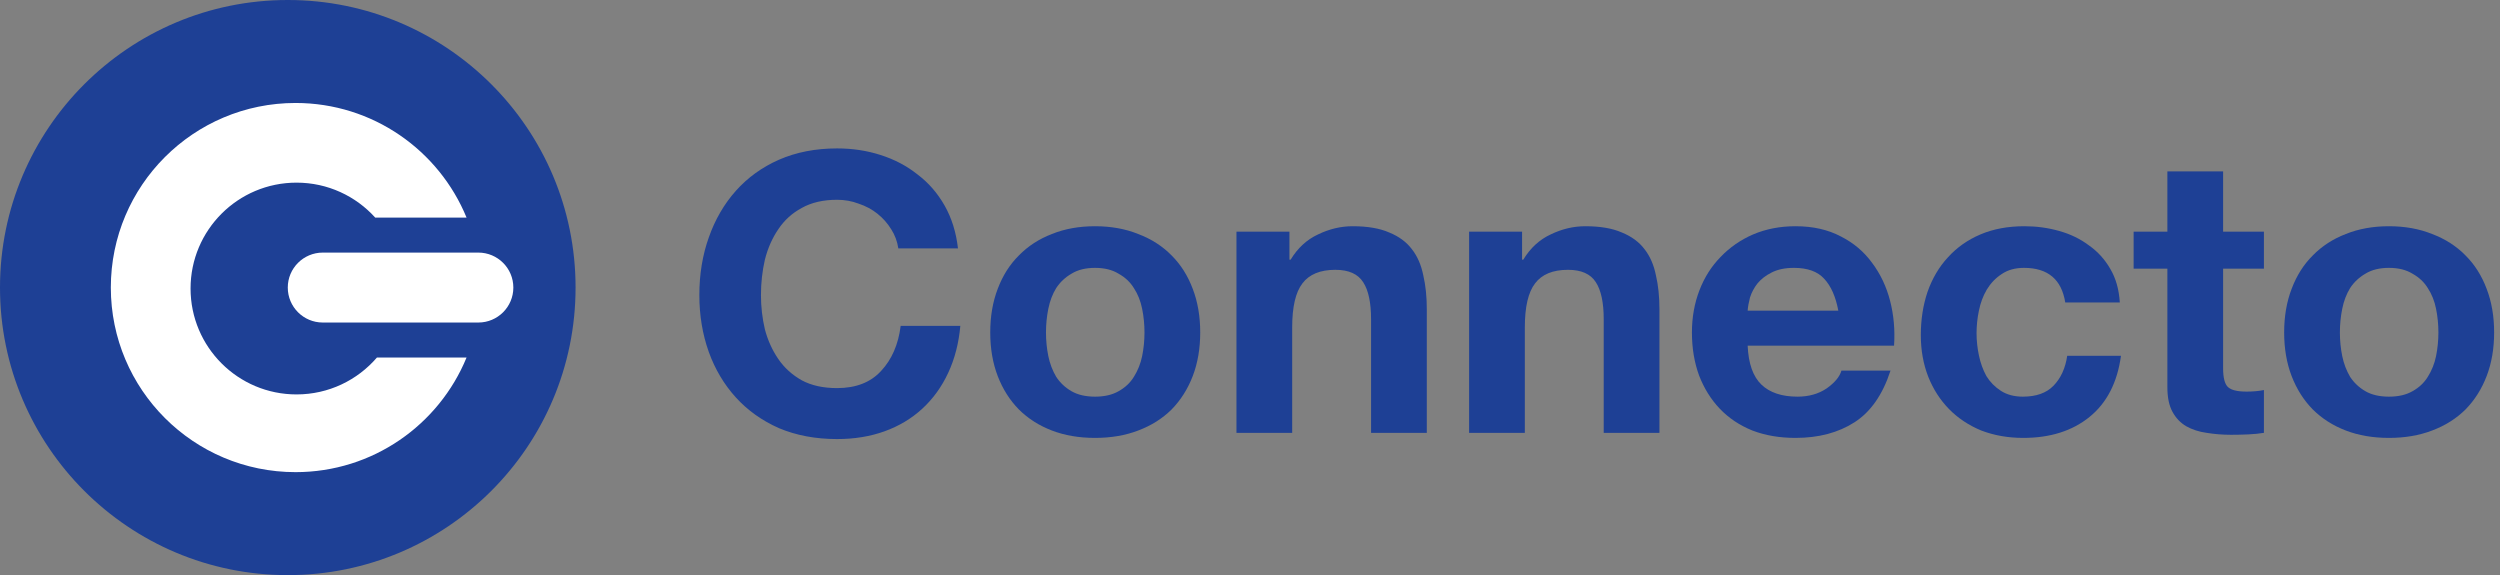 <svg width="426" height="98" viewBox="0 0 426 98" fill="none" xmlns="http://www.w3.org/2000/svg">
<rect x="0" y="0" width="426" height="98" fill="#808080" stroke="none"/>
<path d="M98.077 49C98.077 76.062 76.122 98 49.038 98C21.955 98 0 76.062 0 49C0 21.938 21.955 0 49.038 0C76.122 0 98.077 21.938 98.077 49Z" fill="#1E4095"/>
<path d="M79.502 60.919C74.802 72.38 63.526 80.453 50.364 80.453C32.979 80.453 18.886 66.371 18.886 49C18.886 31.629 32.979 17.547 50.364 17.547C63.526 17.547 74.802 25.62 79.502 37.081H63.94C60.635 33.422 55.851 31.122 50.529 31.122C40.556 31.122 32.471 39.2 32.471 49.166C32.471 59.131 40.556 67.21 50.529 67.21C56.01 67.21 60.92 64.77 64.232 60.919H79.502Z" fill="white"/>
<path d="M49.038 49C49.038 45.709 51.709 43.041 55.003 43.041H81.51C84.804 43.041 87.474 45.709 87.474 49C87.474 52.291 84.804 54.959 81.51 54.959H55.003C51.709 54.959 49.038 52.291 49.038 49Z" fill="white"/>
<path d="M153.075 42.33H163.24C162.928 39.589 162.17 37.158 160.966 35.037C159.763 32.915 158.225 31.147 156.352 29.733C154.524 28.274 152.429 27.169 150.066 26.417C147.747 25.666 145.273 25.29 142.642 25.29C138.986 25.29 135.687 25.931 132.745 27.213C129.847 28.495 127.395 30.263 125.388 32.517C123.382 34.771 121.844 37.423 120.774 40.473C119.704 43.479 119.169 46.75 119.169 50.286C119.169 53.733 119.704 56.96 120.774 59.966C121.844 62.927 123.382 65.513 125.388 67.723C127.395 69.933 129.847 71.679 132.745 72.961C135.687 74.198 138.986 74.817 142.642 74.817C145.585 74.817 148.282 74.375 150.734 73.491C153.186 72.607 155.327 71.325 157.154 69.646C158.982 67.966 160.454 65.933 161.568 63.546C162.683 61.159 163.374 58.485 163.641 55.524H153.476C153.075 58.706 151.96 61.27 150.132 63.215C148.349 65.159 145.852 66.132 142.642 66.132C140.279 66.132 138.273 65.69 136.623 64.806C134.974 63.877 133.636 62.662 132.611 61.159C131.585 59.656 130.828 57.977 130.337 56.12C129.891 54.22 129.668 52.275 129.668 50.286C129.668 48.208 129.891 46.197 130.337 44.252C130.828 42.308 131.585 40.584 132.611 39.081C133.636 37.534 134.974 36.318 136.623 35.434C138.273 34.506 140.279 34.042 142.642 34.042C143.935 34.042 145.161 34.263 146.321 34.705C147.524 35.103 148.594 35.678 149.531 36.429C150.467 37.18 151.247 38.064 151.871 39.081C152.495 40.053 152.897 41.136 153.075 42.33Z" fill="#1E4095"/>
<path d="M178.235 56.651C178.235 55.281 178.368 53.932 178.636 52.606C178.903 51.28 179.349 50.109 179.973 49.092C180.642 48.076 181.512 47.258 182.582 46.639C183.652 45.976 184.989 45.645 186.594 45.645C188.199 45.645 189.537 45.976 190.607 46.639C191.721 47.258 192.591 48.076 193.215 49.092C193.884 50.109 194.352 51.28 194.619 52.606C194.887 53.932 195.021 55.281 195.021 56.651C195.021 58.021 194.887 59.369 194.619 60.695C194.352 61.977 193.884 63.148 193.215 64.209C192.591 65.226 191.721 66.043 190.607 66.662C189.537 67.281 188.199 67.59 186.594 67.59C184.989 67.59 183.652 67.281 182.582 66.662C181.512 66.043 180.642 65.226 179.973 64.209C179.349 63.148 178.903 61.977 178.636 60.695C178.368 59.369 178.235 58.021 178.235 56.651ZM168.738 56.651C168.738 59.391 169.162 61.866 170.009 64.076C170.856 66.287 172.06 68.187 173.62 69.778C175.181 71.325 177.053 72.519 179.238 73.359C181.422 74.198 183.875 74.618 186.594 74.618C189.314 74.618 191.766 74.198 193.951 73.359C196.18 72.519 198.075 71.325 199.635 69.778C201.196 68.187 202.399 66.287 203.246 64.076C204.093 61.866 204.517 59.391 204.517 56.651C204.517 53.91 204.093 51.435 203.246 49.225C202.399 46.971 201.196 45.07 199.635 43.523C198.075 41.932 196.18 40.716 193.951 39.877C191.766 38.992 189.314 38.55 186.594 38.55C183.875 38.55 181.422 38.992 179.238 39.877C177.053 40.716 175.181 41.932 173.62 43.523C172.06 45.07 170.856 46.971 170.009 49.225C169.162 51.435 168.738 53.91 168.738 56.651Z" fill="#1E4095"/>
<path d="M210.692 39.479V73.756H220.188V55.789C220.188 52.297 220.768 49.8 221.927 48.297C223.086 46.75 224.959 45.976 227.544 45.976C229.818 45.976 231.401 46.684 232.293 48.098C233.184 49.468 233.63 51.568 233.63 54.397V73.756H243.127V52.673C243.127 50.551 242.926 48.628 242.525 46.904C242.168 45.136 241.522 43.656 240.585 42.462C239.649 41.225 238.356 40.274 236.707 39.611C235.101 38.904 233.028 38.55 230.487 38.55C228.481 38.55 226.519 39.015 224.602 39.943C222.685 40.827 221.124 42.263 219.921 44.252H219.72V39.479H210.692Z" fill="#1E4095"/>
<path d="M250.334 39.479V73.756H259.831V55.789C259.831 52.297 260.41 49.8 261.569 48.297C262.729 46.75 264.601 45.976 267.187 45.976C269.461 45.976 271.044 46.684 271.935 48.098C272.827 49.468 273.273 51.568 273.273 54.397V73.756H282.769V52.673C282.769 50.551 282.569 48.628 282.167 46.904C281.811 45.136 281.164 43.656 280.228 42.462C279.292 41.225 277.999 40.274 276.349 39.611C274.744 38.904 272.671 38.55 270.13 38.55C268.123 38.55 266.162 39.015 264.244 39.943C262.327 40.827 260.767 42.263 259.563 44.252H259.362V39.479H250.334Z" fill="#1E4095"/>
<path d="M313.25 52.938H297.801C297.846 52.275 297.98 51.523 298.202 50.684C298.47 49.844 298.893 49.048 299.473 48.297C300.097 47.545 300.9 46.927 301.881 46.44C302.906 45.91 304.177 45.645 305.693 45.645C308.011 45.645 309.727 46.264 310.842 47.501C312.001 48.739 312.804 50.551 313.25 52.938ZM297.801 58.905H322.746C322.924 56.253 322.701 53.711 322.077 51.28C321.453 48.849 320.428 46.684 319.001 44.783C317.619 42.882 315.835 41.379 313.651 40.274C311.466 39.125 308.903 38.55 305.96 38.55C303.33 38.55 300.922 39.015 298.737 39.943C296.597 40.871 294.747 42.153 293.187 43.788C291.626 45.38 290.422 47.28 289.575 49.49C288.728 51.7 288.305 54.087 288.305 56.651C288.305 59.303 288.706 61.734 289.509 63.944C290.356 66.154 291.537 68.055 293.053 69.646C294.569 71.237 296.419 72.475 298.604 73.359C300.788 74.198 303.24 74.618 305.96 74.618C309.883 74.618 313.227 73.734 315.992 71.966C318.756 70.198 320.807 67.259 322.144 63.148H313.785C313.473 64.209 312.625 65.226 311.243 66.198C309.861 67.126 308.212 67.59 306.294 67.59C303.619 67.59 301.569 66.905 300.142 65.535C298.715 64.165 297.935 61.955 297.801 58.905Z" fill="#1E4095"/>
<path d="M351.919 51.545H361.215C361.081 49.336 360.546 47.435 359.61 45.844C358.673 44.208 357.447 42.86 355.931 41.799C354.46 40.694 352.766 39.877 350.849 39.346C348.976 38.816 347.014 38.55 344.964 38.55C342.155 38.55 339.658 39.015 337.473 39.943C335.289 40.871 333.439 42.175 331.923 43.855C330.407 45.49 329.248 47.457 328.445 49.755C327.687 52.01 327.308 54.463 327.308 57.115C327.308 59.678 327.732 62.043 328.579 64.209C329.426 66.331 330.607 68.165 332.123 69.712C333.639 71.259 335.467 72.475 337.607 73.359C339.792 74.198 342.177 74.618 344.763 74.618C349.355 74.618 353.123 73.425 356.065 71.038C359.008 68.651 360.791 65.181 361.415 60.629H352.253C351.941 62.75 351.161 64.452 349.912 65.734C348.709 66.972 346.97 67.59 344.696 67.59C343.225 67.59 341.976 67.259 340.951 66.596C339.926 65.933 339.101 65.093 338.477 64.076C337.897 63.016 337.473 61.844 337.206 60.562C336.938 59.281 336.805 58.021 336.805 56.783C336.805 55.502 336.938 54.22 337.206 52.938C337.473 51.612 337.919 50.418 338.543 49.358C339.212 48.253 340.059 47.369 341.085 46.706C342.11 45.998 343.381 45.645 344.897 45.645C348.954 45.645 351.295 47.612 351.919 51.545Z" fill="#1E4095"/>
<path d="M378.818 39.479V29.202H369.321V39.479H363.57V45.777H369.321V65.999C369.321 67.723 369.611 69.115 370.191 70.176C370.77 71.237 371.55 72.055 372.531 72.629C373.557 73.204 374.716 73.58 376.009 73.756C377.346 73.977 378.751 74.088 380.222 74.088C381.158 74.088 382.117 74.066 383.098 74.022C384.079 73.977 384.97 73.889 385.773 73.756V66.463C385.327 66.552 384.859 66.618 384.368 66.662C383.878 66.706 383.365 66.728 382.83 66.728C381.225 66.728 380.155 66.463 379.62 65.933C379.085 65.403 378.818 64.342 378.818 62.75V45.777H385.773V39.479H378.818Z" fill="#1E4095"/>
<path d="M398.718 56.651C398.718 55.281 398.851 53.932 399.119 52.606C399.386 51.28 399.832 50.109 400.456 49.092C401.125 48.076 401.995 47.258 403.065 46.639C404.135 45.976 405.472 45.645 407.077 45.645C408.682 45.645 410.02 45.976 411.09 46.639C412.204 47.258 413.074 48.076 413.698 49.092C414.367 50.109 414.835 51.28 415.102 52.606C415.37 53.932 415.504 55.281 415.504 56.651C415.504 58.021 415.37 59.369 415.102 60.695C414.835 61.977 414.367 63.148 413.698 64.209C413.074 65.226 412.204 66.043 411.09 66.662C410.02 67.281 408.682 67.59 407.077 67.59C405.472 67.59 404.135 67.281 403.065 66.662C401.995 66.043 401.125 65.226 400.456 64.209C399.832 63.148 399.386 61.977 399.119 60.695C398.851 59.369 398.718 58.021 398.718 56.651ZM389.221 56.651C389.221 59.391 389.645 61.866 390.492 64.076C391.339 66.287 392.543 68.187 394.103 69.778C395.664 71.325 397.536 72.519 399.721 73.359C401.905 74.198 404.357 74.618 407.077 74.618C409.797 74.618 412.249 74.198 414.434 73.359C416.663 72.519 418.558 71.325 420.118 69.778C421.678 68.187 422.882 66.287 423.729 64.076C424.576 61.866 425 59.391 425 56.651C425 53.91 424.576 51.435 423.729 49.225C422.882 46.971 421.678 45.07 420.118 43.523C418.558 41.932 416.663 40.716 414.434 39.877C412.249 38.992 409.797 38.55 407.077 38.55C404.357 38.55 401.905 38.992 399.721 39.877C397.536 40.716 395.664 41.932 394.103 43.523C392.543 45.07 391.339 46.971 390.492 49.225C389.645 51.435 389.221 53.91 389.221 56.651Z" fill="#1E4095"/>
</svg>
